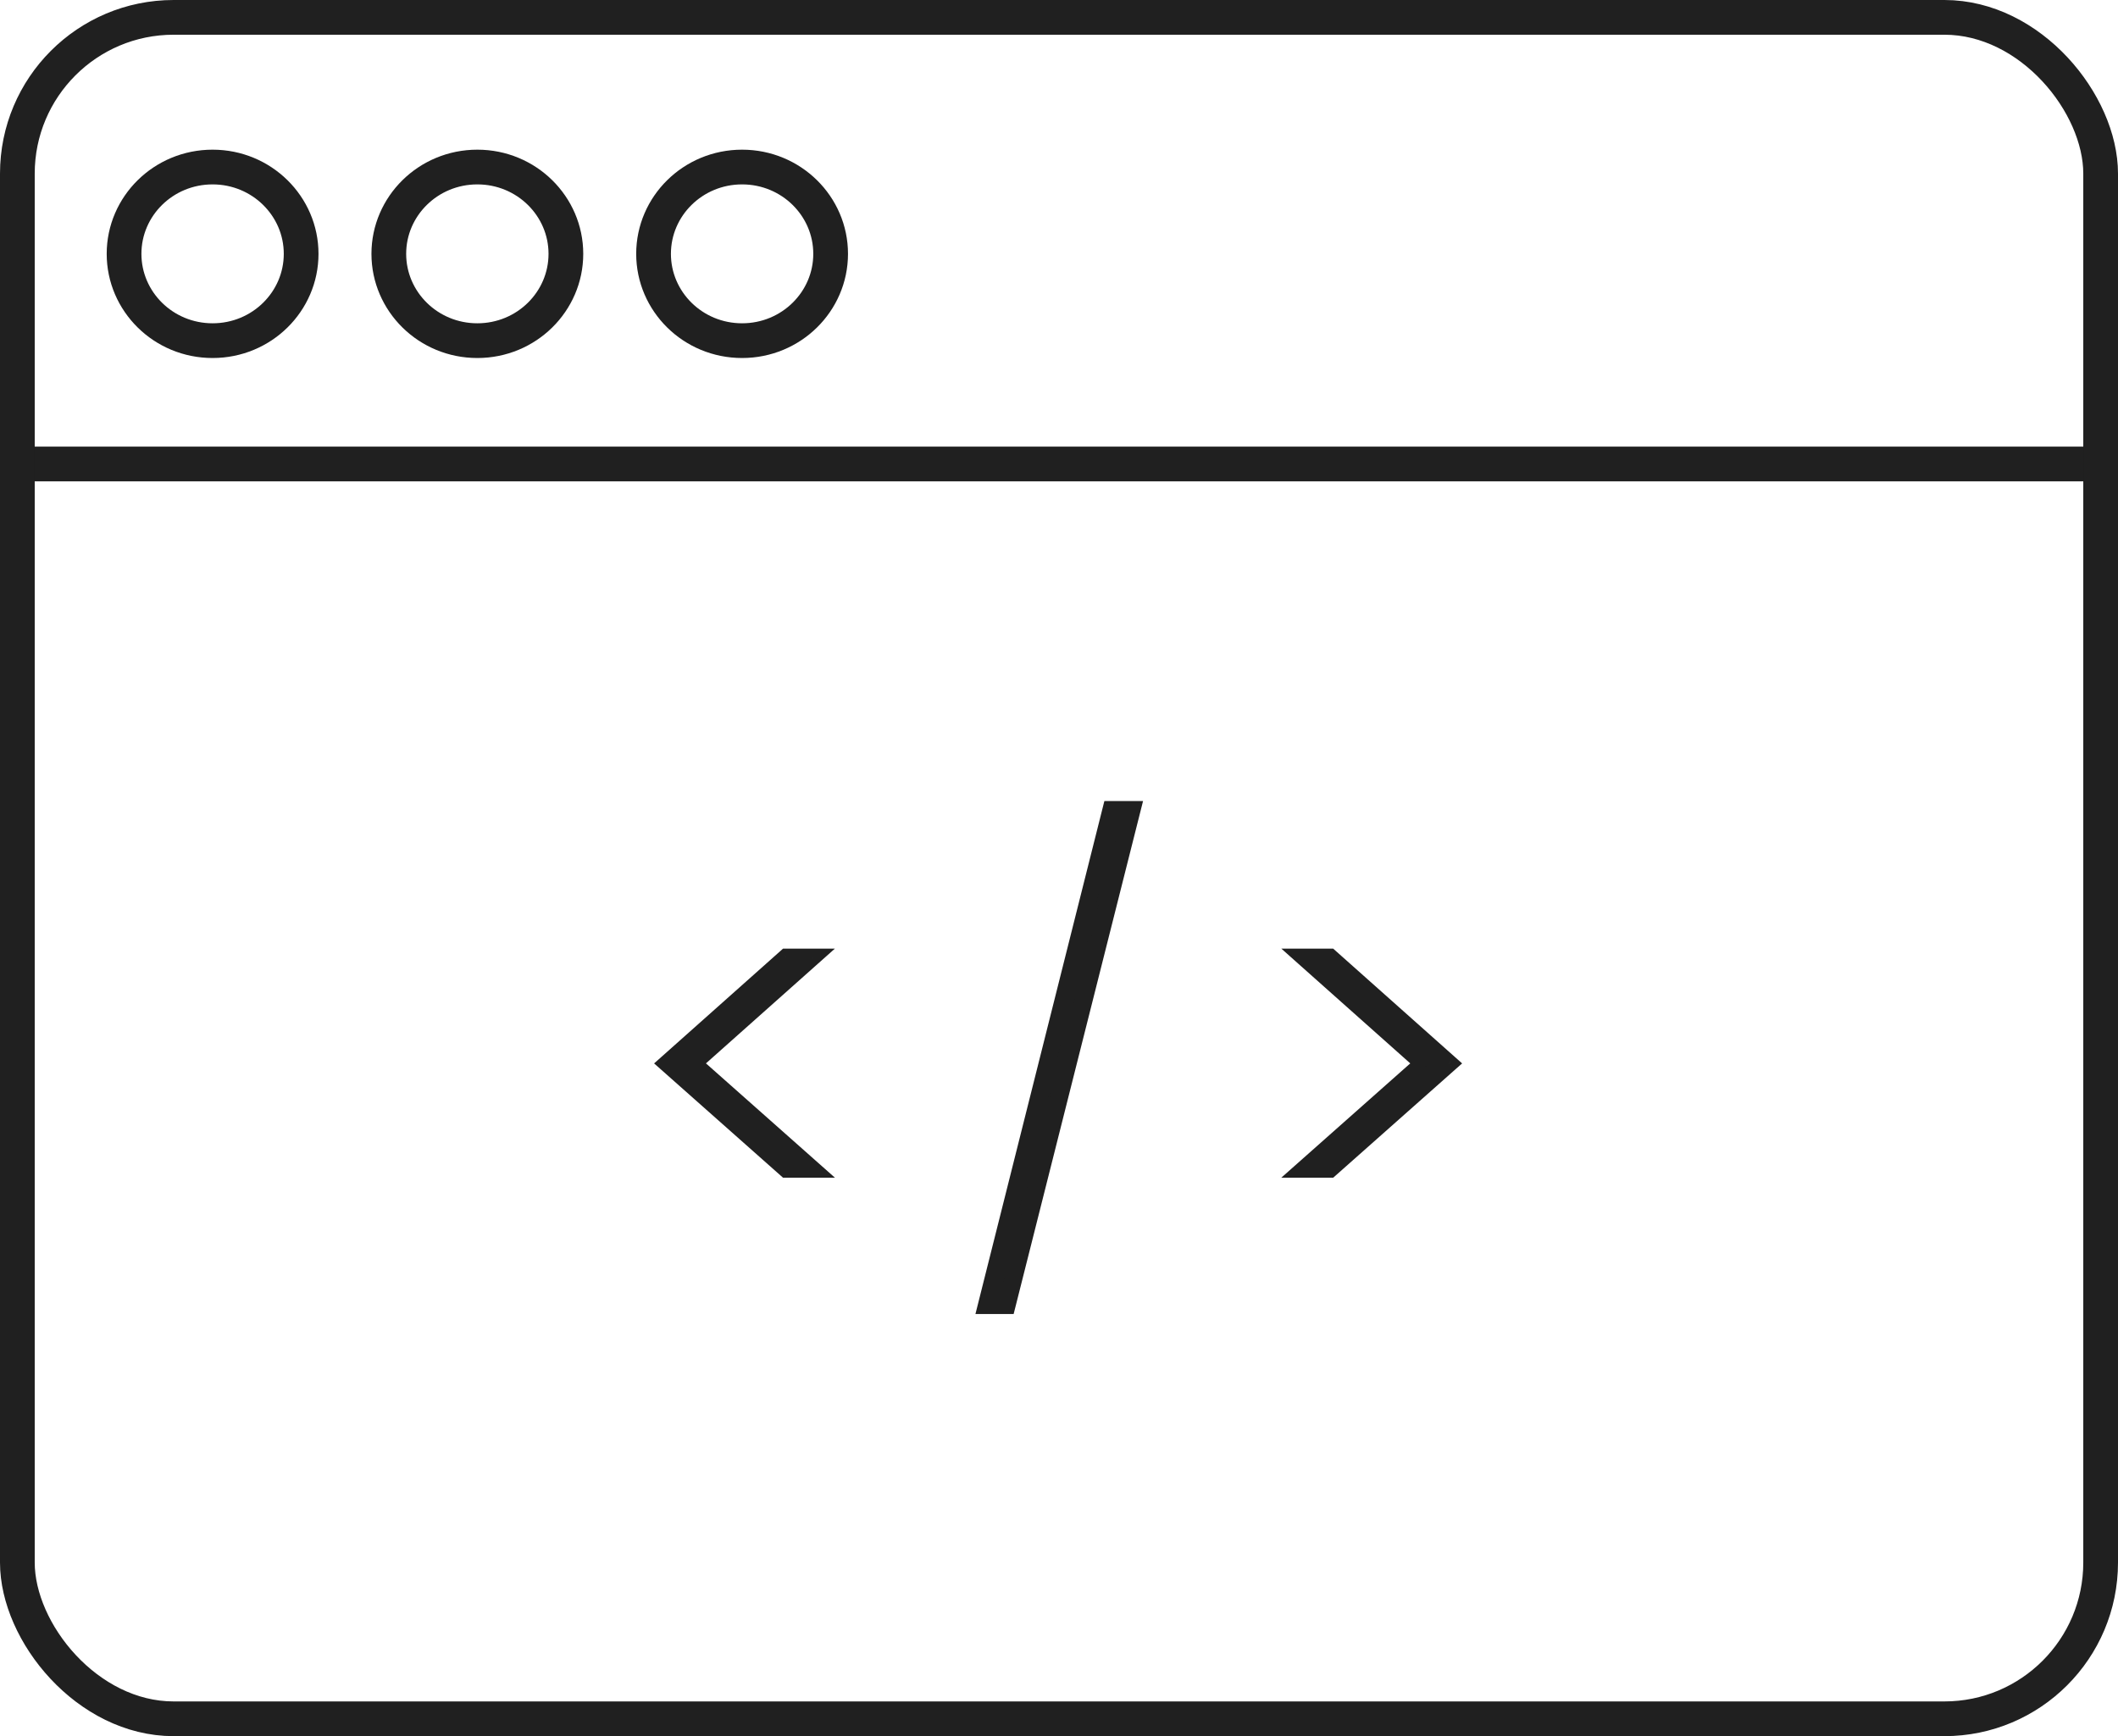 <svg width="122" height="100" viewBox="0 0 122 100" fill="none" xmlns="http://www.w3.org/2000/svg">
<line y1="26.725" x2="122" y2="26.725" stroke="#202020" stroke-width="2"/>
<rect x="1" y="1" width="120" height="98" rx="9" stroke="#202020" stroke-width="2"/>
<path d="M45.294 67.334L38.43 61.25L45.294 55.14H46.776L39.912 61.25L46.776 67.334H45.294ZM65.2 46.638L57.998 75.186H56.828L64.004 46.638H65.2ZM75.122 55.14H76.604L83.468 61.25L76.604 67.334H75.122L81.986 61.25L75.122 55.14Z" fill="#202020"/>
<path d="M45.294 67.334L44.962 67.708L45.104 67.834H45.294V67.334ZM38.43 61.25L38.098 60.877L37.677 61.251L38.098 61.624L38.43 61.25ZM45.294 55.14V54.64H45.104L44.962 54.767L45.294 55.14ZM46.776 55.14L47.108 55.514L48.09 54.64H46.776V55.14ZM39.912 61.25L39.58 60.877L39.159 61.251L39.58 61.624L39.912 61.25ZM46.776 67.334V67.834H48.094L47.108 66.96L46.776 67.334ZM45.626 66.96L38.762 60.876L38.098 61.624L44.962 67.708L45.626 66.96ZM38.762 61.623L45.626 55.514L44.962 54.767L38.098 60.877L38.762 61.623ZM45.294 55.64H46.776V54.64H45.294V55.64ZM46.444 54.767L39.58 60.877L40.244 61.623L47.108 55.514L46.444 54.767ZM39.58 61.624L46.444 67.708L47.108 66.96L40.244 60.876L39.58 61.624ZM46.776 66.834H45.294V67.834H46.776V66.834ZM65.2 46.638L65.685 46.76L65.842 46.138H65.2V46.638ZM57.998 75.186V75.686H58.387L58.483 75.308L57.998 75.186ZM56.828 75.186L56.343 75.064L56.187 75.686H56.828V75.186ZM64.004 46.638V46.138H63.614L63.519 46.516L64.004 46.638ZM64.715 46.516L57.513 75.064L58.483 75.308L65.685 46.76L64.715 46.516ZM57.998 74.686H56.828V75.686H57.998V74.686ZM57.313 75.308L64.489 46.76L63.519 46.516L56.343 75.064L57.313 75.308ZM64.004 47.138H65.2V46.138H64.004V47.138ZM75.122 55.14V54.64H73.808L74.789 55.514L75.122 55.14ZM76.604 55.14L76.936 54.767L76.794 54.64H76.604V55.14ZM83.468 61.25L83.799 61.624L84.221 61.251L83.8 60.877L83.468 61.25ZM76.604 67.334V67.834H76.794L76.936 67.708L76.604 67.334ZM75.122 67.334L74.79 66.96L73.804 67.834H75.122V67.334ZM81.986 61.25L82.317 61.624L82.739 61.251L82.318 60.877L81.986 61.25ZM75.122 55.64H76.604V54.64H75.122V55.64ZM76.271 55.514L83.135 61.623L83.8 60.877L76.936 54.767L76.271 55.514ZM83.136 60.876L76.272 66.96L76.936 67.708L83.799 61.624L83.136 60.876ZM76.604 66.834H75.122V67.834H76.604V66.834ZM75.454 67.708L82.317 61.624L81.654 60.876L74.79 66.96L75.454 67.708ZM82.318 60.877L75.454 54.767L74.789 55.514L81.653 61.623L82.318 60.877Z" fill="#202020"/>
<path d="M17.346 14.621C17.346 17.367 15.078 19.621 12.246 19.621C9.413 19.621 7.146 17.367 7.146 14.621C7.146 11.875 9.413 9.621 12.246 9.621C15.078 9.621 17.346 11.875 17.346 14.621Z" stroke="#202020" stroke-width="2"/>
<path d="M32.596 14.621C32.596 17.367 30.328 19.621 27.496 19.621C24.664 19.621 22.396 17.367 22.396 14.621C22.396 11.875 24.664 9.621 27.496 9.621C30.328 9.621 32.596 11.875 32.596 14.621Z" stroke="#202020" stroke-width="2"/>
<path d="M47.846 14.621C47.846 17.367 45.578 19.621 42.746 19.621C39.913 19.621 37.646 17.367 37.646 14.621C37.646 11.875 39.913 9.621 42.746 9.621C45.578 9.621 47.846 11.875 47.846 14.621Z" stroke="#202020" stroke-width="2"/>
</svg>
